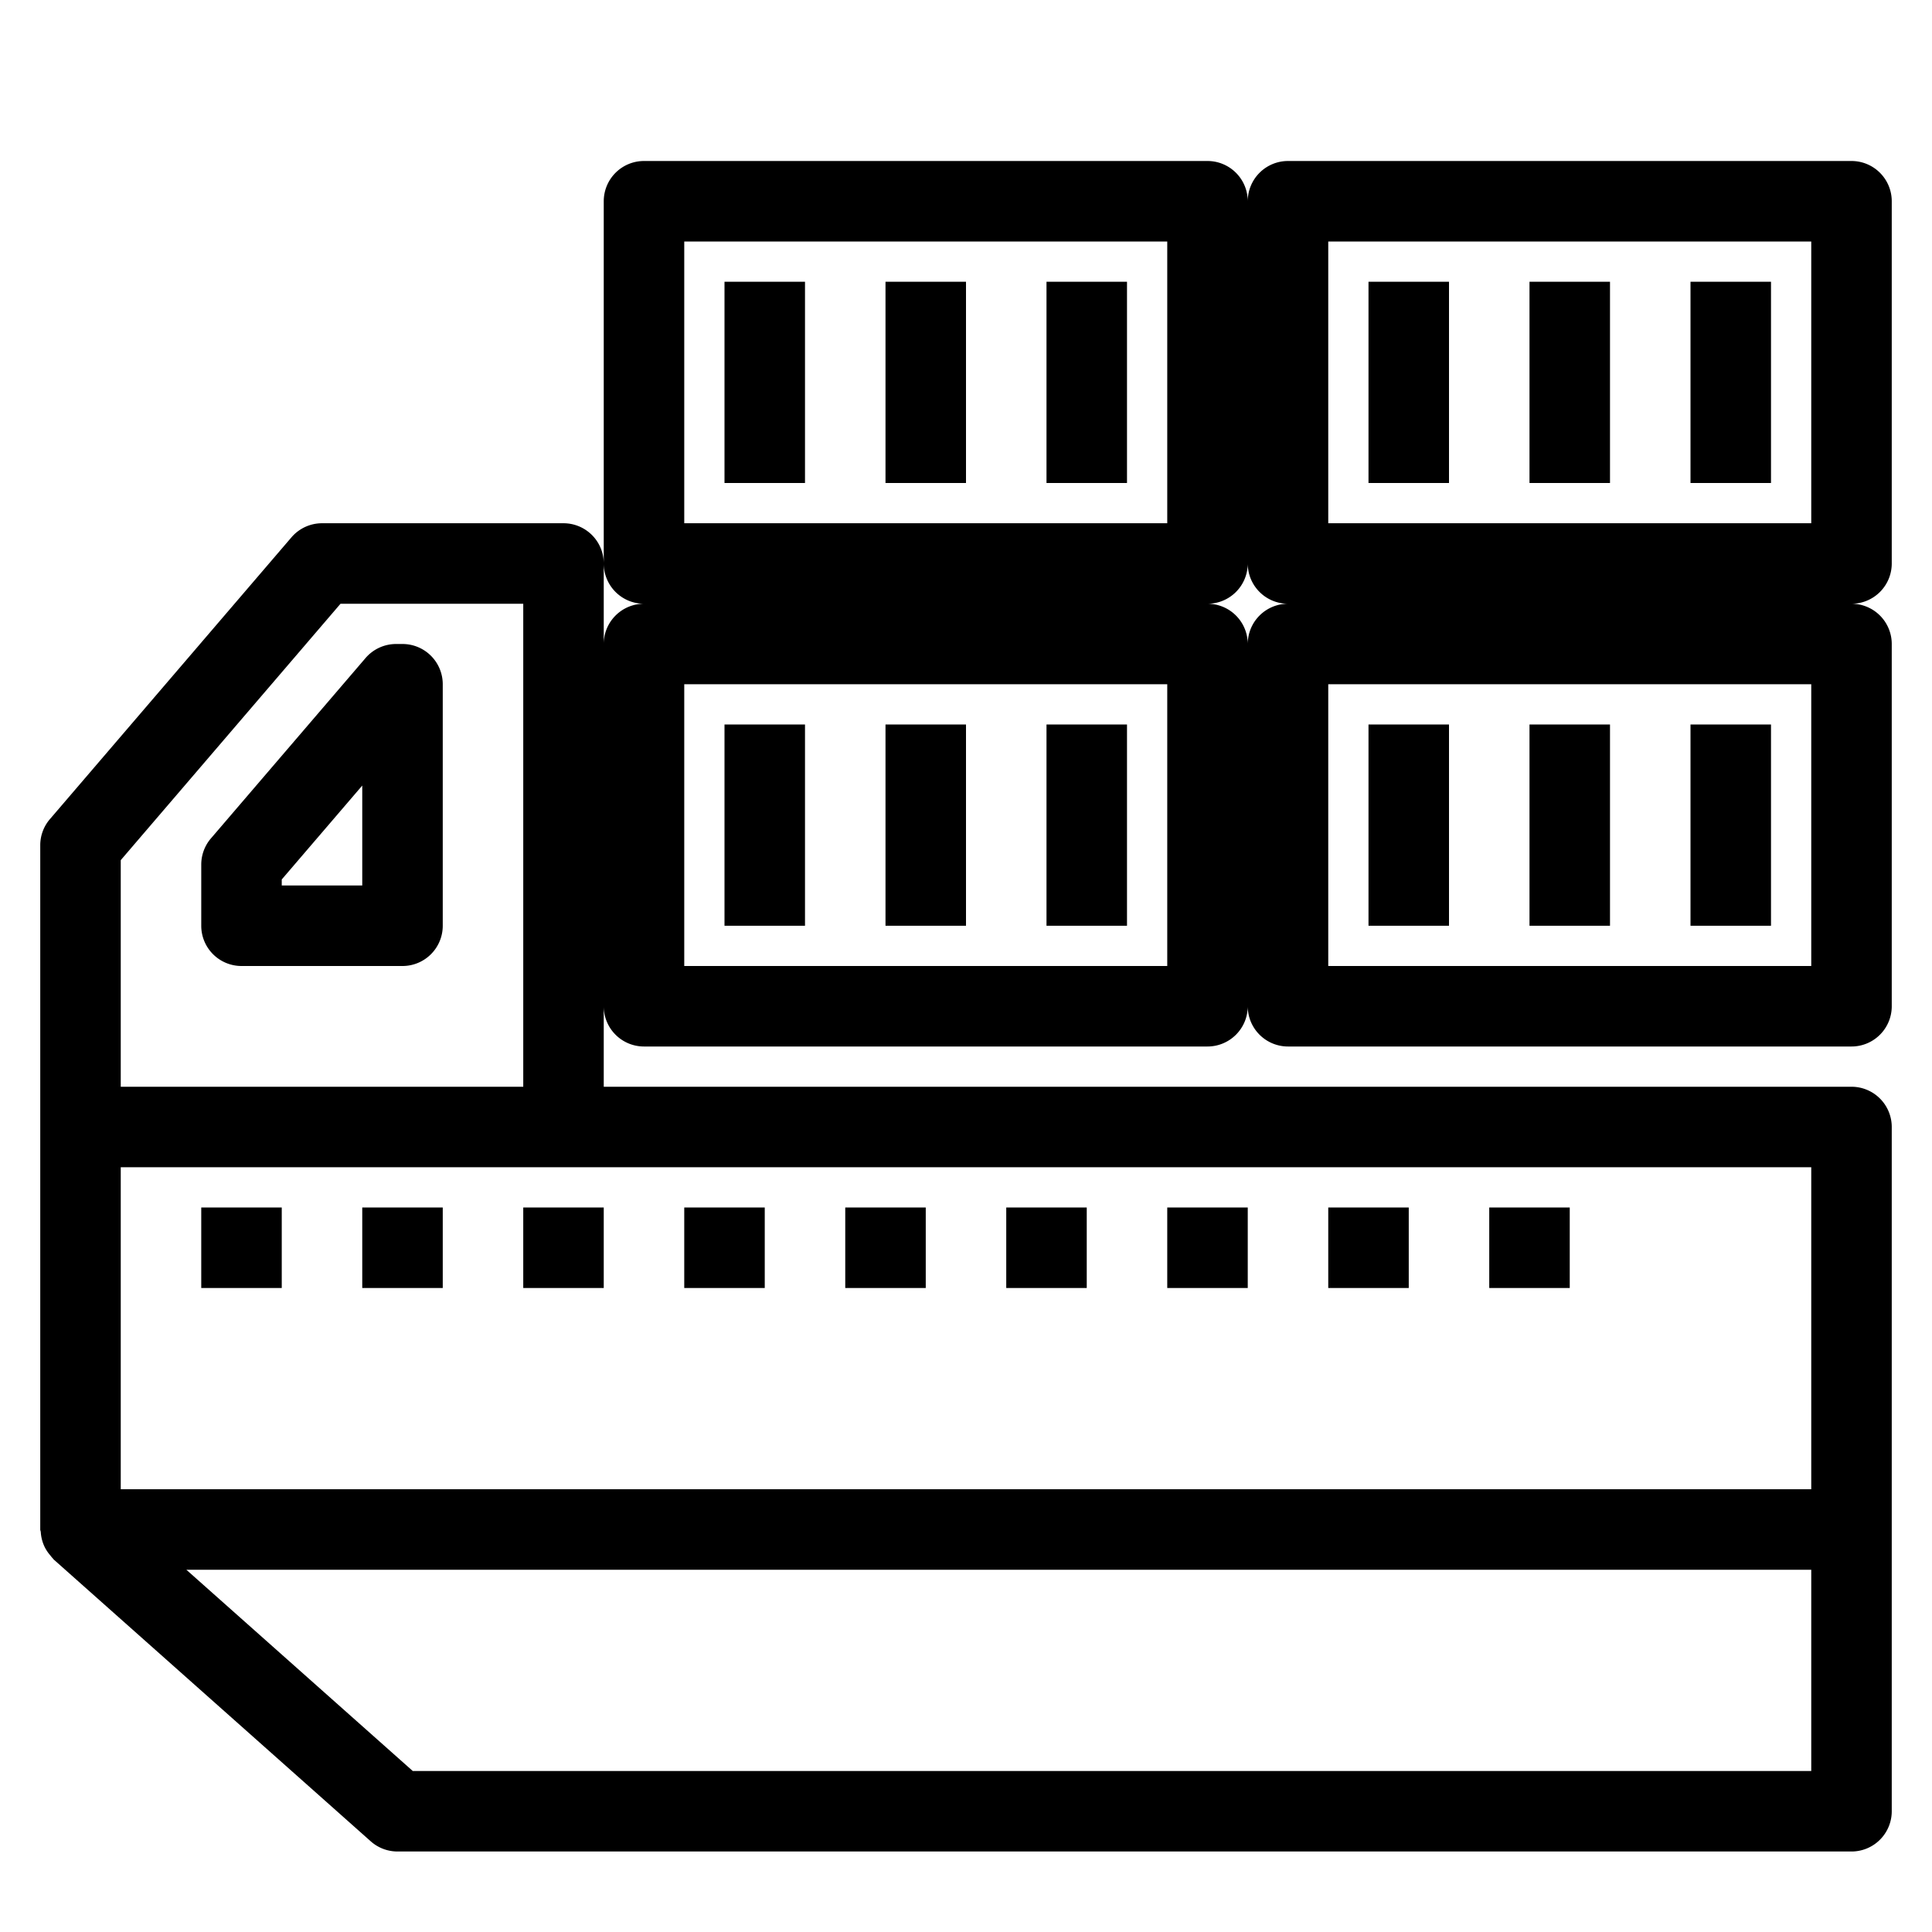 <svg xmlns="http://www.w3.org/2000/svg" viewBox="0 0 48 48" x="0px" y="0px"><title>Shipping_1</title><path d="M10,16H9.84a1,1,0,0,0-.759.35l-3.84,4.479a1,1,0,0,0-.241.65V23a1,1,0,0,0,1,1h4a1,1,0,0,0,1-1V17A1,1,0,0,0,10,16ZM9,22H7v-.15l2-2.333Z"></path><rect x="18" y="18" width="2" height="5"></rect><rect x="22" y="18" width="2" height="5"></rect><rect x="26" y="18" width="2" height="5"></rect><rect x="34" y="18" width="2" height="5"></rect><rect x="38" y="18" width="2" height="5"></rect><rect x="42" y="18" width="2" height="5"></rect><path d="M47,14V5a1,1,0,0,0-1-1H32a1,1,0,0,0-1,1,1,1,0,0,0-1-1H16a1,1,0,0,0-1,1v9a1,1,0,0,0,1,1,1,1,0,0,0-1,1V14a1,1,0,0,0-1-1H8a1,1,0,0,0-.759.35l-6,7A.994.994,0,0,0,1,21V38c0,.023.012.042.013.065a.99.99,0,0,0,.053.264.942.942,0,0,0,.045.108.958.958,0,0,0,.138.205,1.028,1.028,0,0,0,.067.081c.008.007.012.017.02.024l7.875,7A1,1,0,0,0,9.875,46H46a1,1,0,0,0,1-1V28a1,1,0,0,0-1-1H15V25a1,1,0,0,0,1,1H30a1,1,0,0,0,1-1,1,1,0,0,0,1,1H46a1,1,0,0,0,1-1V16a1,1,0,0,0-1-1A1,1,0,0,0,47,14ZM45,44H10.255L4.63,39H45Zm0-7H3V29H45ZM3,27V21.37L8.46,15H13V27ZM33,6H45v7H33ZM17,6H29v7H17ZM29,24H17V17H29Zm16,0H33V17H45ZM31,16a1,1,0,0,0-1-1,1,1,0,0,0,1-1,1,1,0,0,0,1,1A1,1,0,0,0,31,16Z"></path><rect x="34" y="7" width="2" height="5"></rect><rect x="38" y="7" width="2" height="5"></rect><rect x="42" y="7" width="2" height="5"></rect><rect x="18" y="7" width="2" height="5"></rect><rect x="22" y="7" width="2" height="5"></rect><rect x="26" y="7" width="2" height="5"></rect><rect x="5" y="30" width="2" height="2"></rect><rect x="9" y="30" width="2" height="2"></rect><rect x="13" y="30" width="2" height="2"></rect><rect x="17" y="30" width="2" height="2"></rect><rect x="21" y="30" width="2" height="2"></rect><rect x="25" y="30" width="2" height="2"></rect><rect x="29" y="30" width="2" height="2"></rect><rect x="33" y="30" width="2" height="2"></rect><rect x="37" y="30" width="2" height="2"></rect></svg>